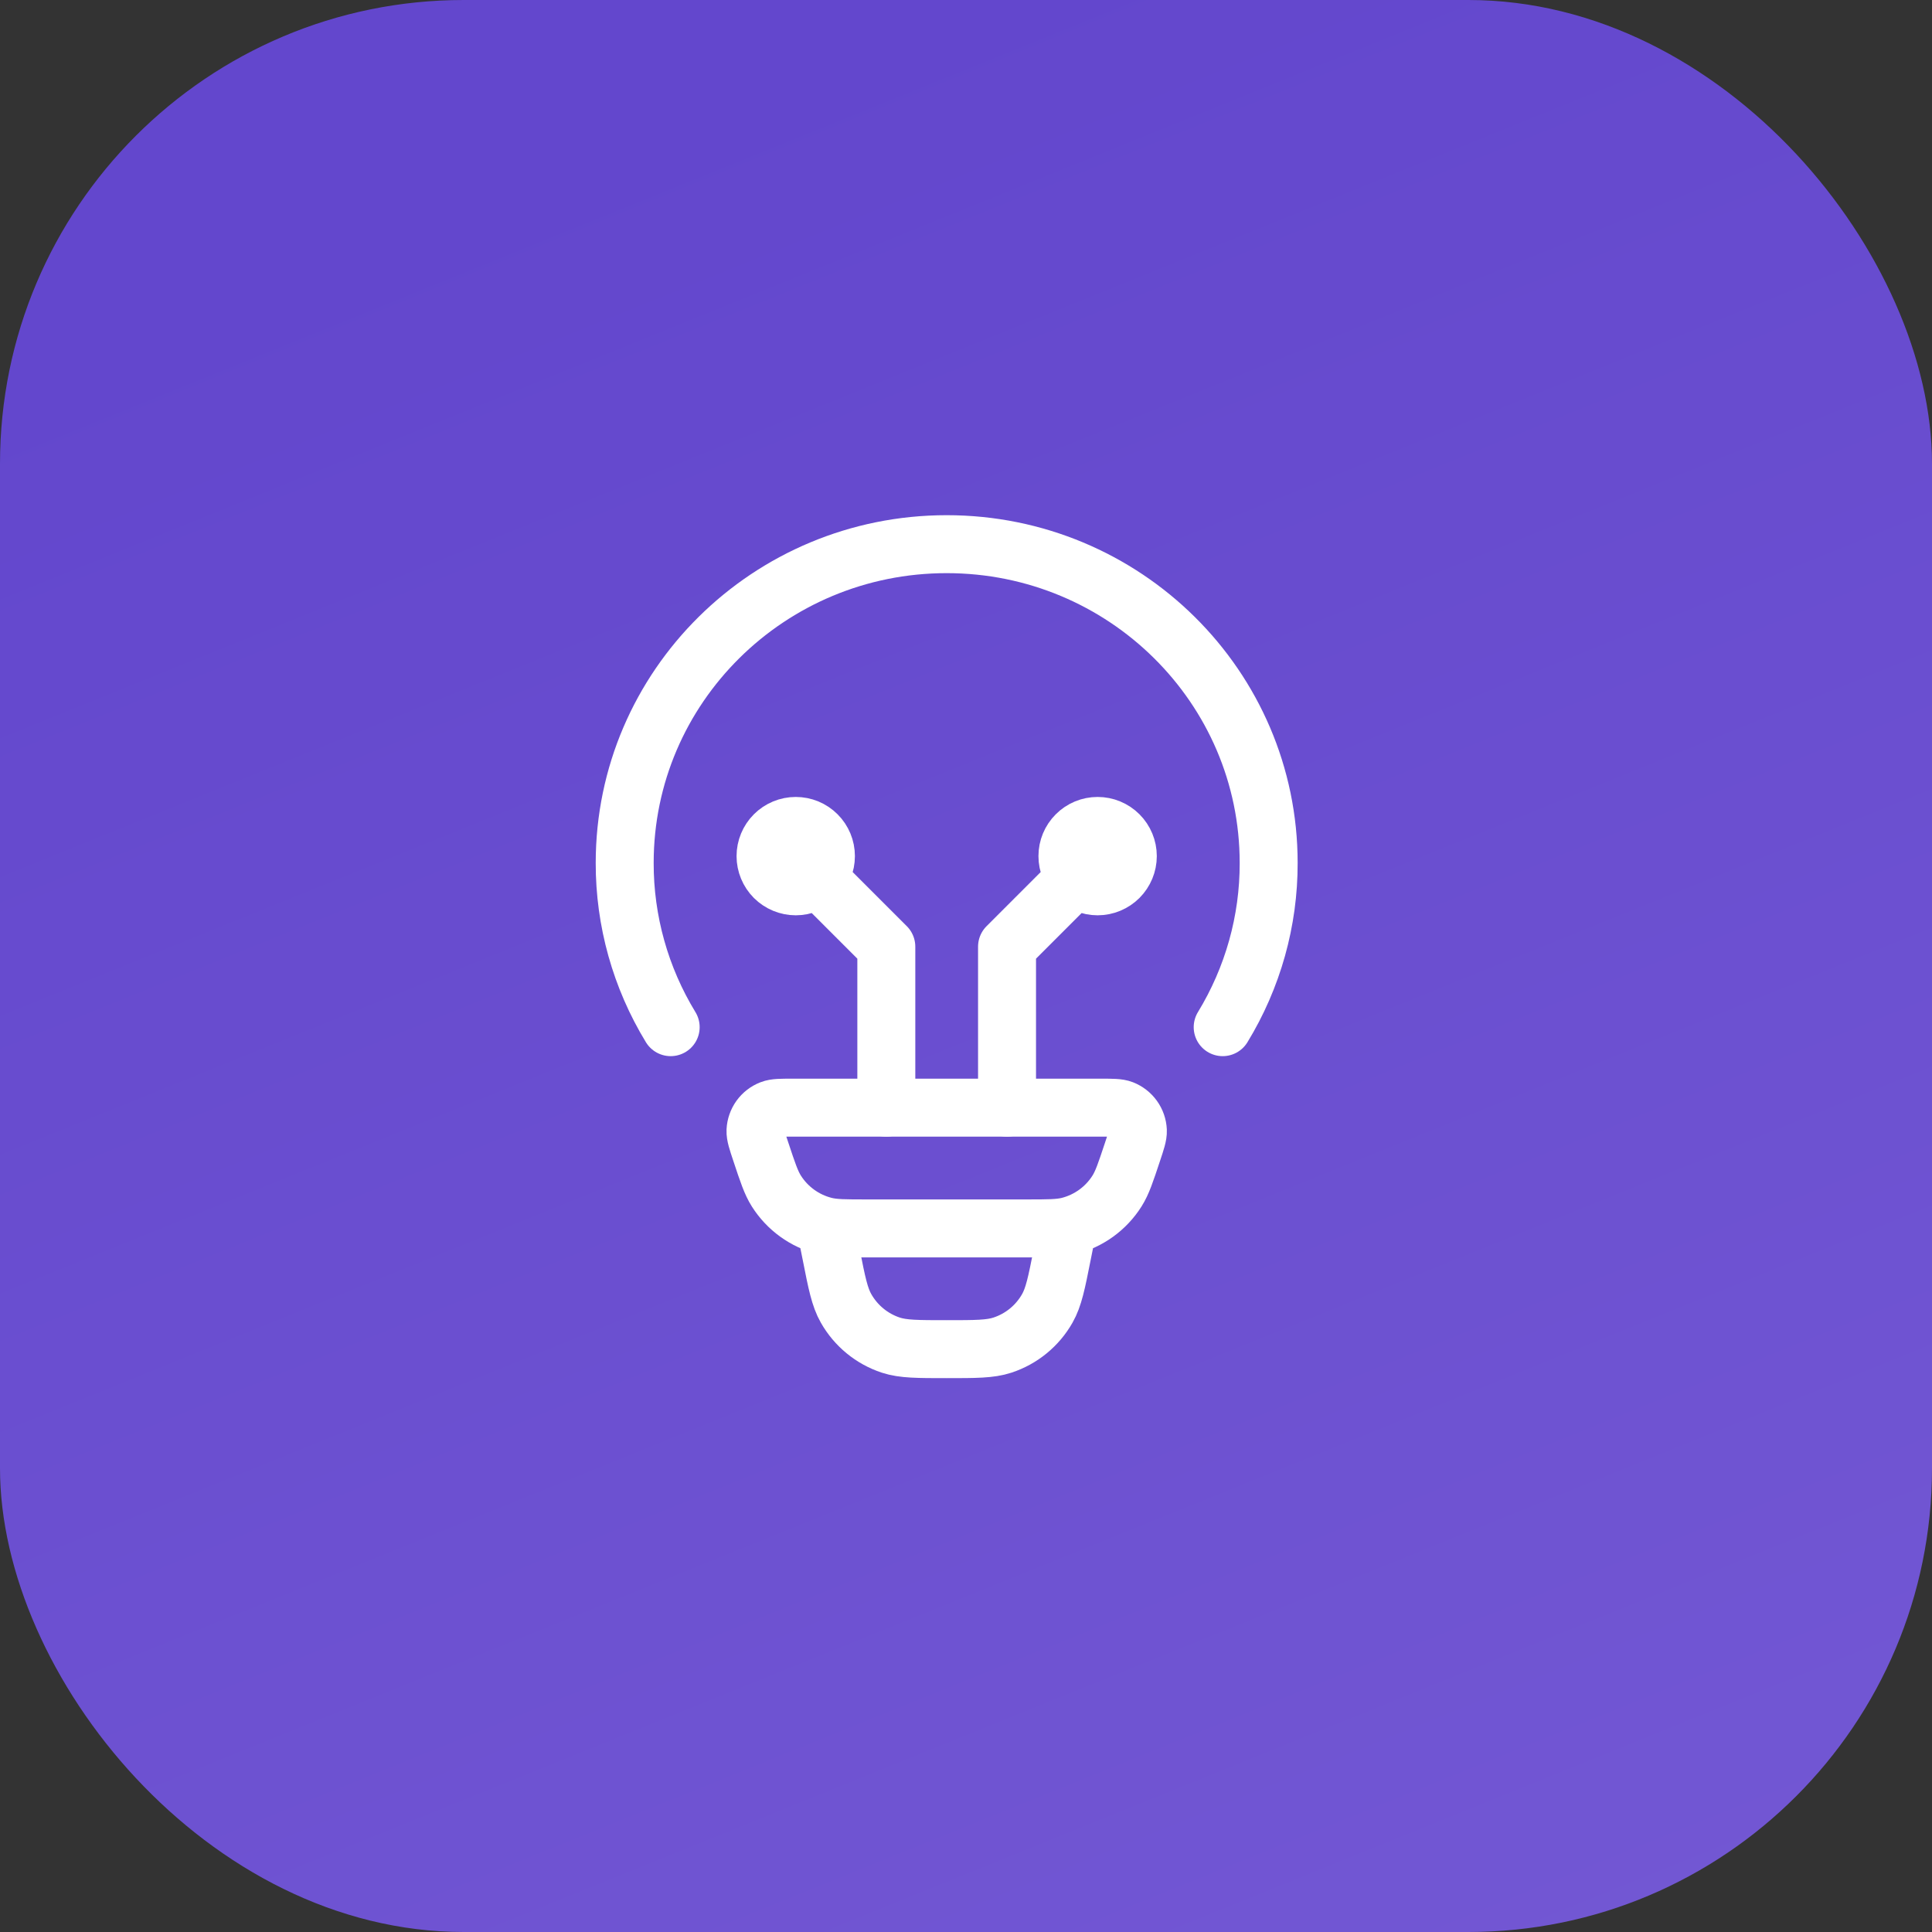 <svg width="50" height="50" viewBox="0 0 50 50" fill="none" xmlns="http://www.w3.org/2000/svg">
<rect x="0" y="0" width="50" height="50" fill="#333333" stroke="none"/>
<rect width="50" height="50" rx="12" fill="url(#paint0_linear_17_446)"/>
<path d="M17.357 26.583C16.576 25.303 16.164 23.832 16.167 22.332C16.167 17.776 19.898 14.083 24.5 14.083C29.102 14.083 32.833 17.776 32.833 22.332C32.837 23.832 32.424 25.303 31.643 26.583" stroke="white" stroke-width="1.5" stroke-linecap="round"/>
<path d="M27.625 31.791L27.49 32.465C27.344 33.202 27.27 33.57 27.104 33.861C26.849 34.311 26.436 34.649 25.945 34.811C25.627 34.916 25.25 34.916 24.5 34.916C23.75 34.916 23.373 34.916 23.055 34.812C22.564 34.65 22.151 34.311 21.896 33.861C21.73 33.57 21.656 33.202 21.511 32.465L21.375 31.791M19.691 29.81C19.595 29.523 19.547 29.378 19.552 29.261C19.558 29.141 19.599 29.024 19.669 28.926C19.74 28.828 19.837 28.753 19.95 28.709C20.058 28.666 20.21 28.666 20.513 28.666H28.488C28.791 28.666 28.942 28.666 29.05 28.708C29.163 28.752 29.26 28.828 29.331 28.926C29.402 29.024 29.442 29.14 29.448 29.261C29.453 29.378 29.405 29.522 29.309 29.81C29.132 30.343 29.044 30.609 28.907 30.825C28.622 31.276 28.174 31.599 27.657 31.73C27.409 31.791 27.13 31.791 26.571 31.791H22.429C21.87 31.791 21.59 31.791 21.343 31.729C20.826 31.599 20.378 31.275 20.093 30.825C19.956 30.609 19.868 30.343 19.691 29.81Z" stroke="white" stroke-width="1.5"/>
<path d="M20.594 22.156L22.938 24.5V28.667M28.406 22.156L26.062 24.5V28.667M20.594 22.938C20.801 22.938 21 22.855 21.146 22.709C21.293 22.562 21.375 22.363 21.375 22.156C21.375 21.949 21.293 21.75 21.146 21.604C21 21.457 20.801 21.375 20.594 21.375C20.387 21.375 20.188 21.457 20.041 21.604C19.895 21.75 19.812 21.949 19.812 22.156C19.812 22.363 19.895 22.562 20.041 22.709C20.188 22.855 20.387 22.938 20.594 22.938ZM28.406 22.938C28.199 22.938 28 22.855 27.854 22.709C27.707 22.562 27.625 22.363 27.625 22.156C27.625 21.949 27.707 21.75 27.854 21.604C28 21.457 28.199 21.375 28.406 21.375C28.613 21.375 28.812 21.457 28.959 21.604C29.105 21.75 29.188 21.949 29.188 22.156C29.188 22.363 29.105 22.562 28.959 22.709C28.812 22.855 28.613 22.938 28.406 22.938Z" stroke="white" stroke-width="1.5" stroke-linecap="round" stroke-linejoin="round"/>
<defs>
<linearGradient id="paint0_linear_17_446" x1="25" y1="0" x2="50" y2="61.735" gradientUnits="userSpaceOnUse">
<stop stop-color="#6347CD"/>
<stop offset="1" stop-color="#765BD5"/>
</linearGradient>
</defs>
</svg>
